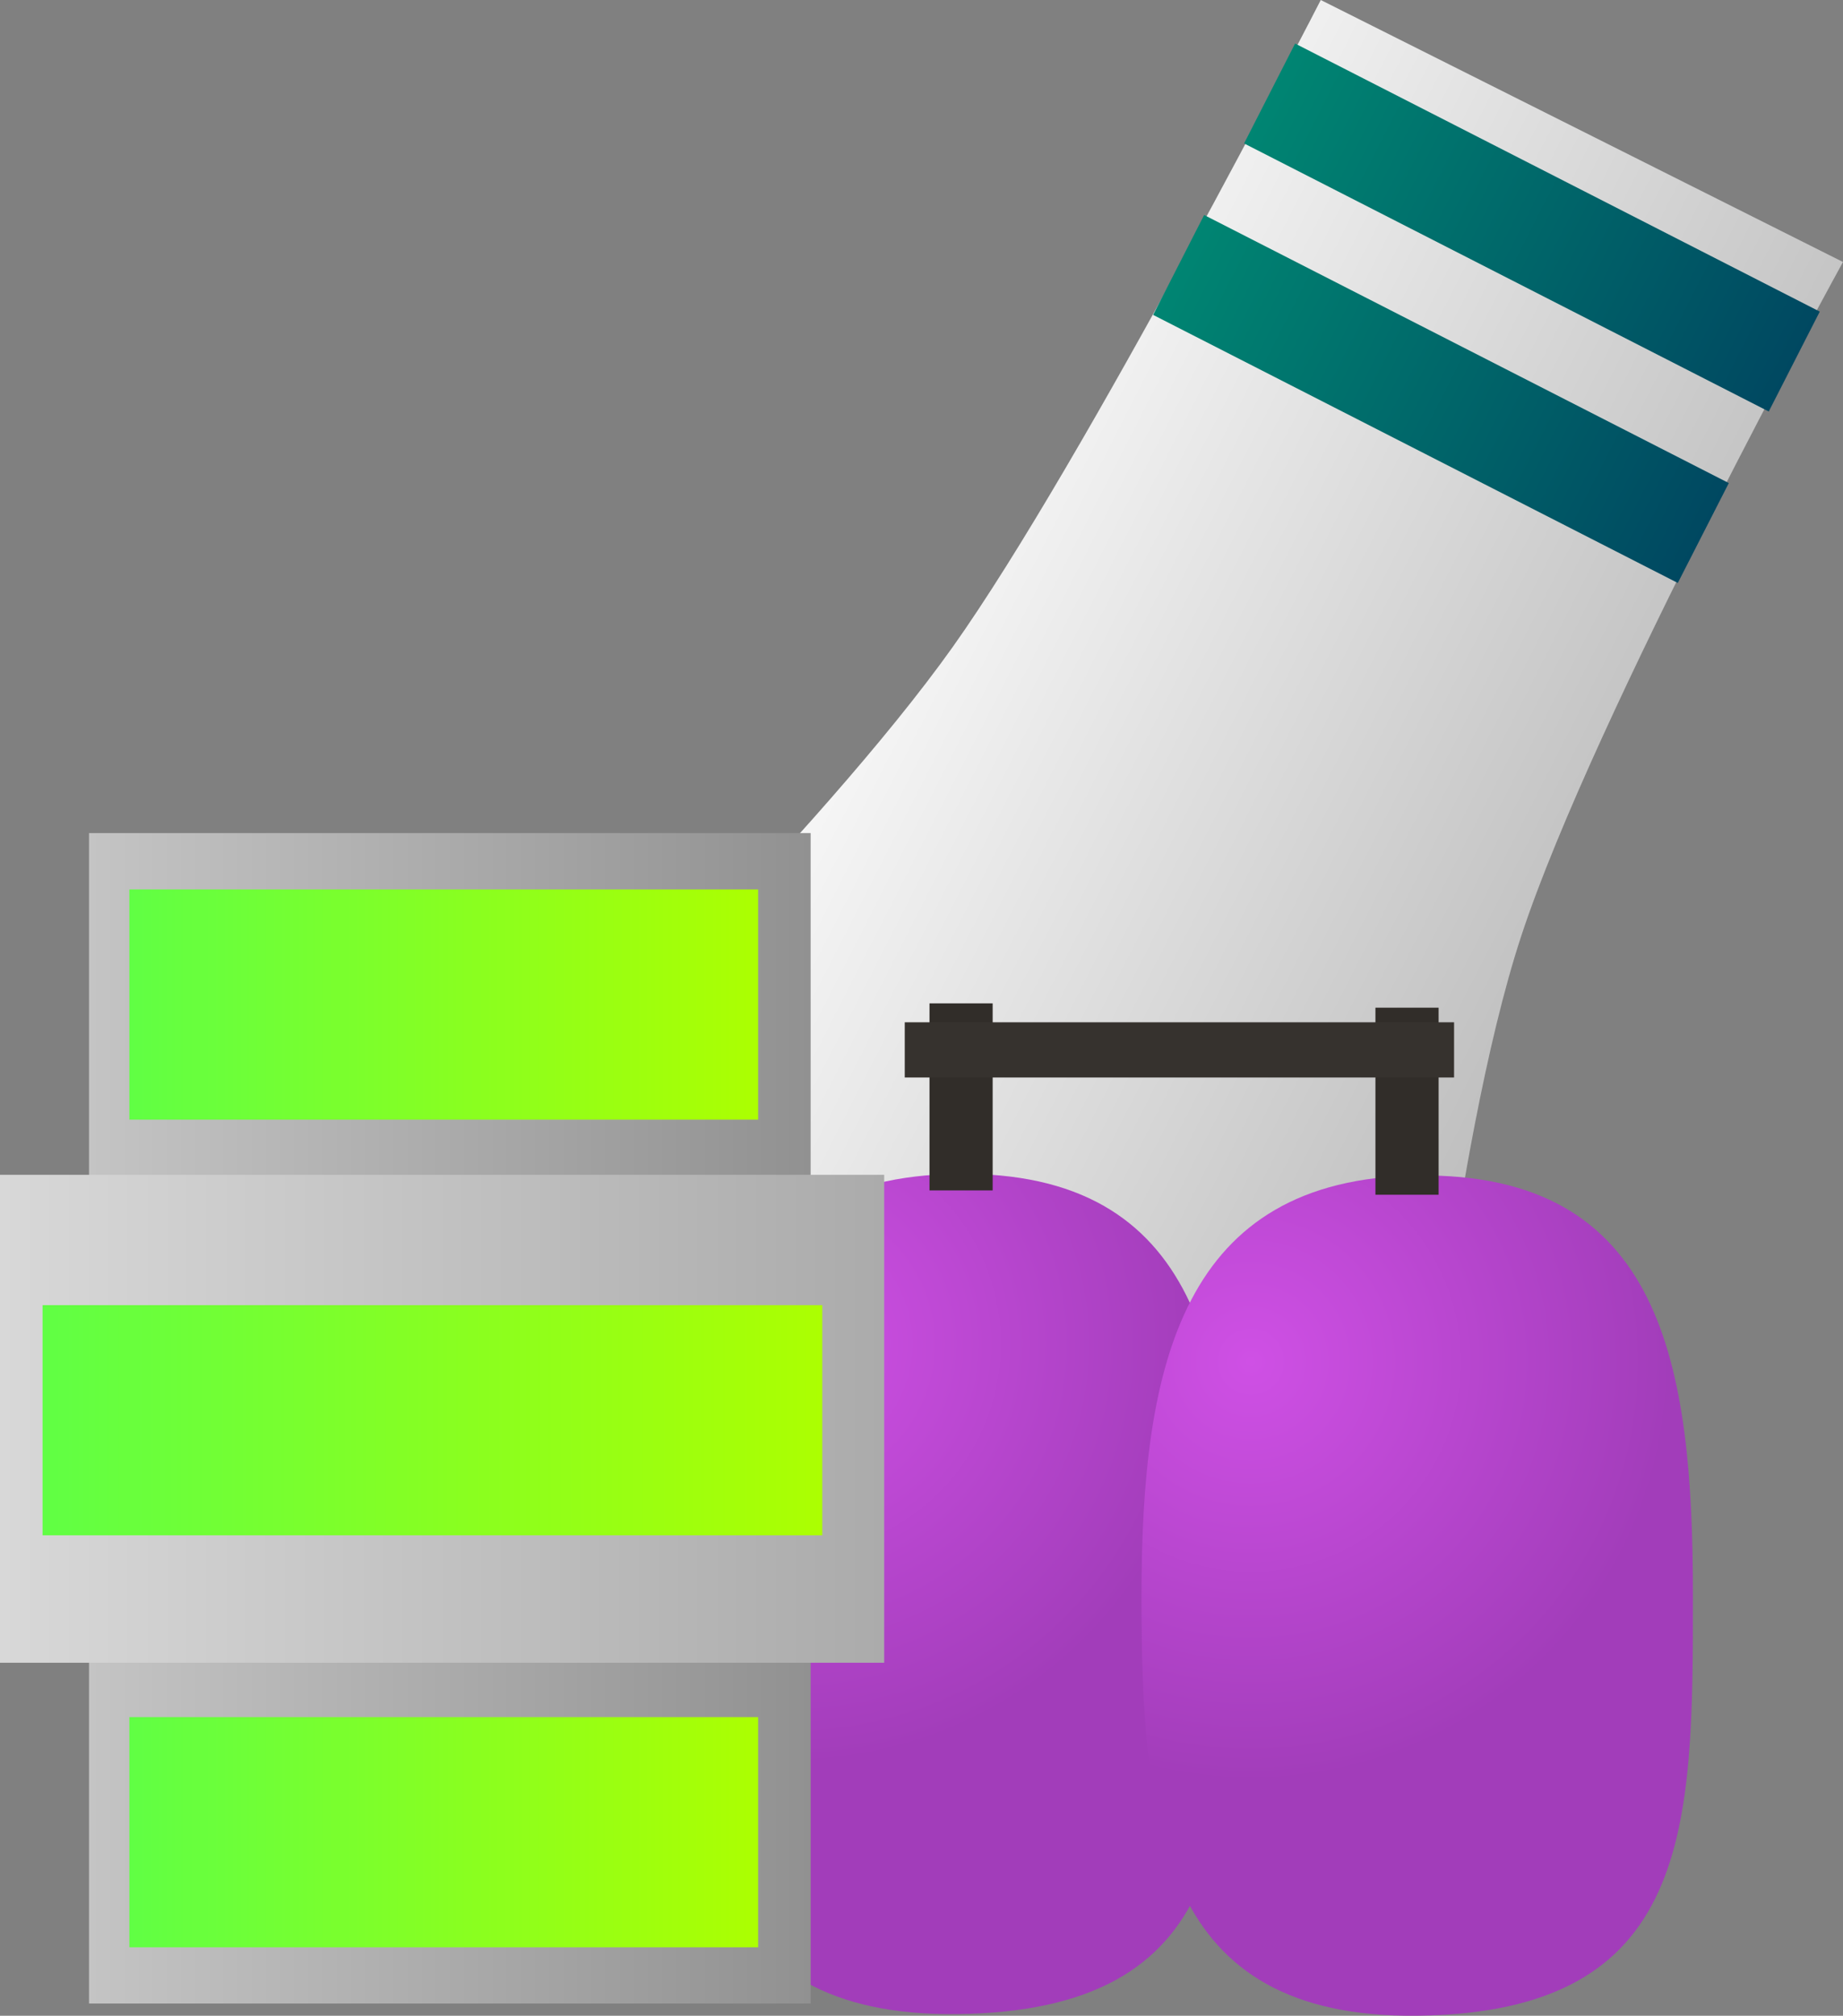 <svg version="1.1" xmlns="http://www.w3.org/2000/svg" xmlns:xlink="http://www.w3.org/1999/xlink" width="119.048" height="130.175" viewBox="0,0,119.048,130.175"><rect x="0" y="0" width="119.048" height="130.175" fill="#808080" stroke="none"/><defs><linearGradient x1="234.505" y1="147.892" x2="291.718" y2="177.116" gradientUnits="userSpaceOnUse" id="color-1"><stop offset="0" stop-color="#fefefe"/><stop offset="1" stop-color="#b6b6b6"/></linearGradient><linearGradient x1="262.484" y1="120.951" x2="296.375" y2="138.262" gradientUnits="userSpaceOnUse" id="color-2"><stop offset="0" stop-color="#008572"/><stop offset="1" stop-color="#004861"/></linearGradient><linearGradient x1="281.077" y1="126.381" x2="277.782" y2="132.832" gradientUnits="userSpaceOnUse" id="color-3"><stop offset="0" stop-color="#348317"/><stop offset="1" stop-color="#3c5b0d"/></linearGradient><linearGradient x1="256.609" y1="132.024" x2="290.5" y2="149.335" gradientUnits="userSpaceOnUse" id="color-4"><stop offset="0" stop-color="#008572"/><stop offset="1" stop-color="#004861"/></linearGradient><linearGradient x1="275.202" y1="137.454" x2="271.907" y2="143.905" gradientUnits="userSpaceOnUse" id="color-5"><stop offset="0" stop-color="#348317"/><stop offset="1" stop-color="#3c5b0d"/></linearGradient><radialGradient cx="231.556" cy="201.687" r="27.132" gradientUnits="userSpaceOnUse" id="color-6"><stop offset="0" stop-color="#cf50e5"/><stop offset="1" stop-color="#a23dba"/></radialGradient><linearGradient x1="242.273" y1="190.721" x2="242.273" y2="244.981" gradientUnits="userSpaceOnUse" id="color-7"><stop offset="0" stop-color="#348317"/><stop offset="1" stop-color="#3c5b0d"/></linearGradient><radialGradient cx="261.28" cy="202.846" r="27.132" gradientUnits="userSpaceOnUse" id="color-8"><stop offset="0" stop-color="#cf50e5"/><stop offset="1" stop-color="#a23dba"/></radialGradient><linearGradient x1="272.02" y1="190.826" x2="272.02" y2="245.085" gradientUnits="userSpaceOnUse" id="color-9"><stop offset="0" stop-color="#348317"/><stop offset="1" stop-color="#3c5b0d"/></linearGradient><linearGradient x1="242.556" y1="179.71" x2="242.556" y2="191.789" gradientUnits="userSpaceOnUse" id="color-10"><stop offset="0" stop-color="#348317"/><stop offset="1" stop-color="#3c5b0d"/></linearGradient><linearGradient x1="271.361" y1="179.989" x2="271.361" y2="192.068" gradientUnits="userSpaceOnUse" id="color-11"><stop offset="0" stop-color="#348317"/><stop offset="1" stop-color="#3c5b0d"/></linearGradient><linearGradient x1="186.226" y1="206.505" x2="232.84" y2="206.505" gradientUnits="userSpaceOnUse" id="color-12"><stop offset="0" stop-color="#c4c4c4"/><stop offset="1" stop-color="#919191"/></linearGradient><linearGradient x1="209.533" y1="168.711" x2="209.533" y2="244.299" gradientUnits="userSpaceOnUse" id="color-13"><stop offset="0" stop-color="#348317"/><stop offset="1" stop-color="#3c5b0d"/></linearGradient><linearGradient x1="180.476" y1="206.536" x2="237.59" y2="206.536" gradientUnits="userSpaceOnUse" id="color-14"><stop offset="0" stop-color="#d8d8d8"/><stop offset="1" stop-color="#ababab"/></linearGradient><linearGradient x1="209.033" y1="190.78" x2="209.033" y2="222.291" gradientUnits="userSpaceOnUse" id="color-15"><stop offset="0" stop-color="#348317"/><stop offset="1" stop-color="#3c5b0d"/></linearGradient><linearGradient x1="188.833" y1="179.786" x2="229.447" y2="179.786" gradientUnits="userSpaceOnUse" id="color-16"><stop offset="0" stop-color="#60ff44"/><stop offset="1" stop-color="#acff01"/></linearGradient><linearGradient x1="209.14" y1="172.353" x2="209.14" y2="187.218" gradientUnits="userSpaceOnUse" id="color-17"><stop offset="0" stop-color="#348317"/><stop offset="1" stop-color="#3c5b0d"/></linearGradient><linearGradient x1="183.226" y1="206.63" x2="233.59" y2="206.63" gradientUnits="userSpaceOnUse" id="color-18"><stop offset="0" stop-color="#60ff44"/><stop offset="1" stop-color="#acff01"/></linearGradient><linearGradient x1="208.408" y1="199.197" x2="208.408" y2="214.062" gradientUnits="userSpaceOnUse" id="color-19"><stop offset="0" stop-color="#348317"/><stop offset="1" stop-color="#3c5b0d"/></linearGradient><linearGradient x1="188.833" y1="233.234" x2="229.447" y2="233.234" gradientUnits="userSpaceOnUse" id="color-20"><stop offset="0" stop-color="#60ff44"/><stop offset="1" stop-color="#acff01"/></linearGradient><linearGradient x1="209.14" y1="225.801" x2="209.14" y2="240.666" gradientUnits="userSpaceOnUse" id="color-21"><stop offset="0" stop-color="#348317"/><stop offset="1" stop-color="#3c5b0d"/></linearGradient></defs><g transform="translate(-180.476,-114.913)"><g data-paper-data="{&quot;isPaintingLayer&quot;:true}" fill-rule="nonzero" stroke-width="0" stroke-linecap="butt" stroke-linejoin="miter" stroke-miterlimit="10" stroke-dasharray="" stroke-dashoffset="0" style="mix-blend-mode: normal"><path d="M214.545,186.968c0,0 18.885,-18.2 27.467,-30.267c8.499,-11.95 23.779,-41.788 23.779,-41.788l33.732,16.919c0,0 -16.074,29.222 -20.781,43.522c-4.543,13.802 -6.985,40.838 -6.985,40.838z" fill="url(#color-1)" stroke="none"/><path d="M260.837,124.176l3.295,-6.451l33.891,17.311l-3.295,6.451z" fill="url(#color-2)" stroke="url(#color-3)"/><path d="M254.962,135.249l3.295,-6.451l33.891,17.311l-3.295,6.451z" fill="url(#color-4)" stroke="url(#color-5)"/><path d="M260.083,217.851c0,14.983 0.014,26.931 -17.809,27.13c-16.496,0.184 -17.809,-12.146 -17.809,-27.13c0,-14.983 2.645,-26.923 17.809,-27.13c15.825,-0.216 17.809,12.146 17.809,27.13z" fill="url(#color-6)" stroke="url(#color-7)"/><path d="M289.829,217.955c0,14.983 0.014,26.931 -17.809,27.13c-16.496,0.184 -17.809,-12.146 -17.809,-27.13c0,-14.983 2.645,-26.923 17.809,-27.13c15.825,-0.216 17.809,12.146 17.809,27.13z" fill="url(#color-8)" stroke="url(#color-9)"/><path d="M240.517,191.789v-12.079h4.08v12.079z" fill="#312d29" stroke="url(#color-10)"/><path d="M269.322,192.068v-12.079h4.08v12.079z" fill="#312d29" stroke="url(#color-11)"/><path d="M238.918,184.496v-3.565h35.483v3.565z" fill="#36322e" stroke="none"/><path d="M186.226,244.299v-75.587h46.614v75.587z" fill="url(#color-12)" stroke="url(#color-13)"/><path d="M180.476,222.291v-31.51h57.114v31.51z" fill="url(#color-14)" stroke="url(#color-15)"/><path d="M188.833,187.218v-14.865h40.614v14.865z" fill="url(#color-16)" stroke="url(#color-17)"/><path d="M183.226,214.062v-14.865h50.364v14.865z" fill="url(#color-18)" stroke="url(#color-19)"/><path d="M188.833,240.666v-14.865h40.614v14.865z" fill="url(#color-20)" stroke="url(#color-21)"/></g></g></svg>